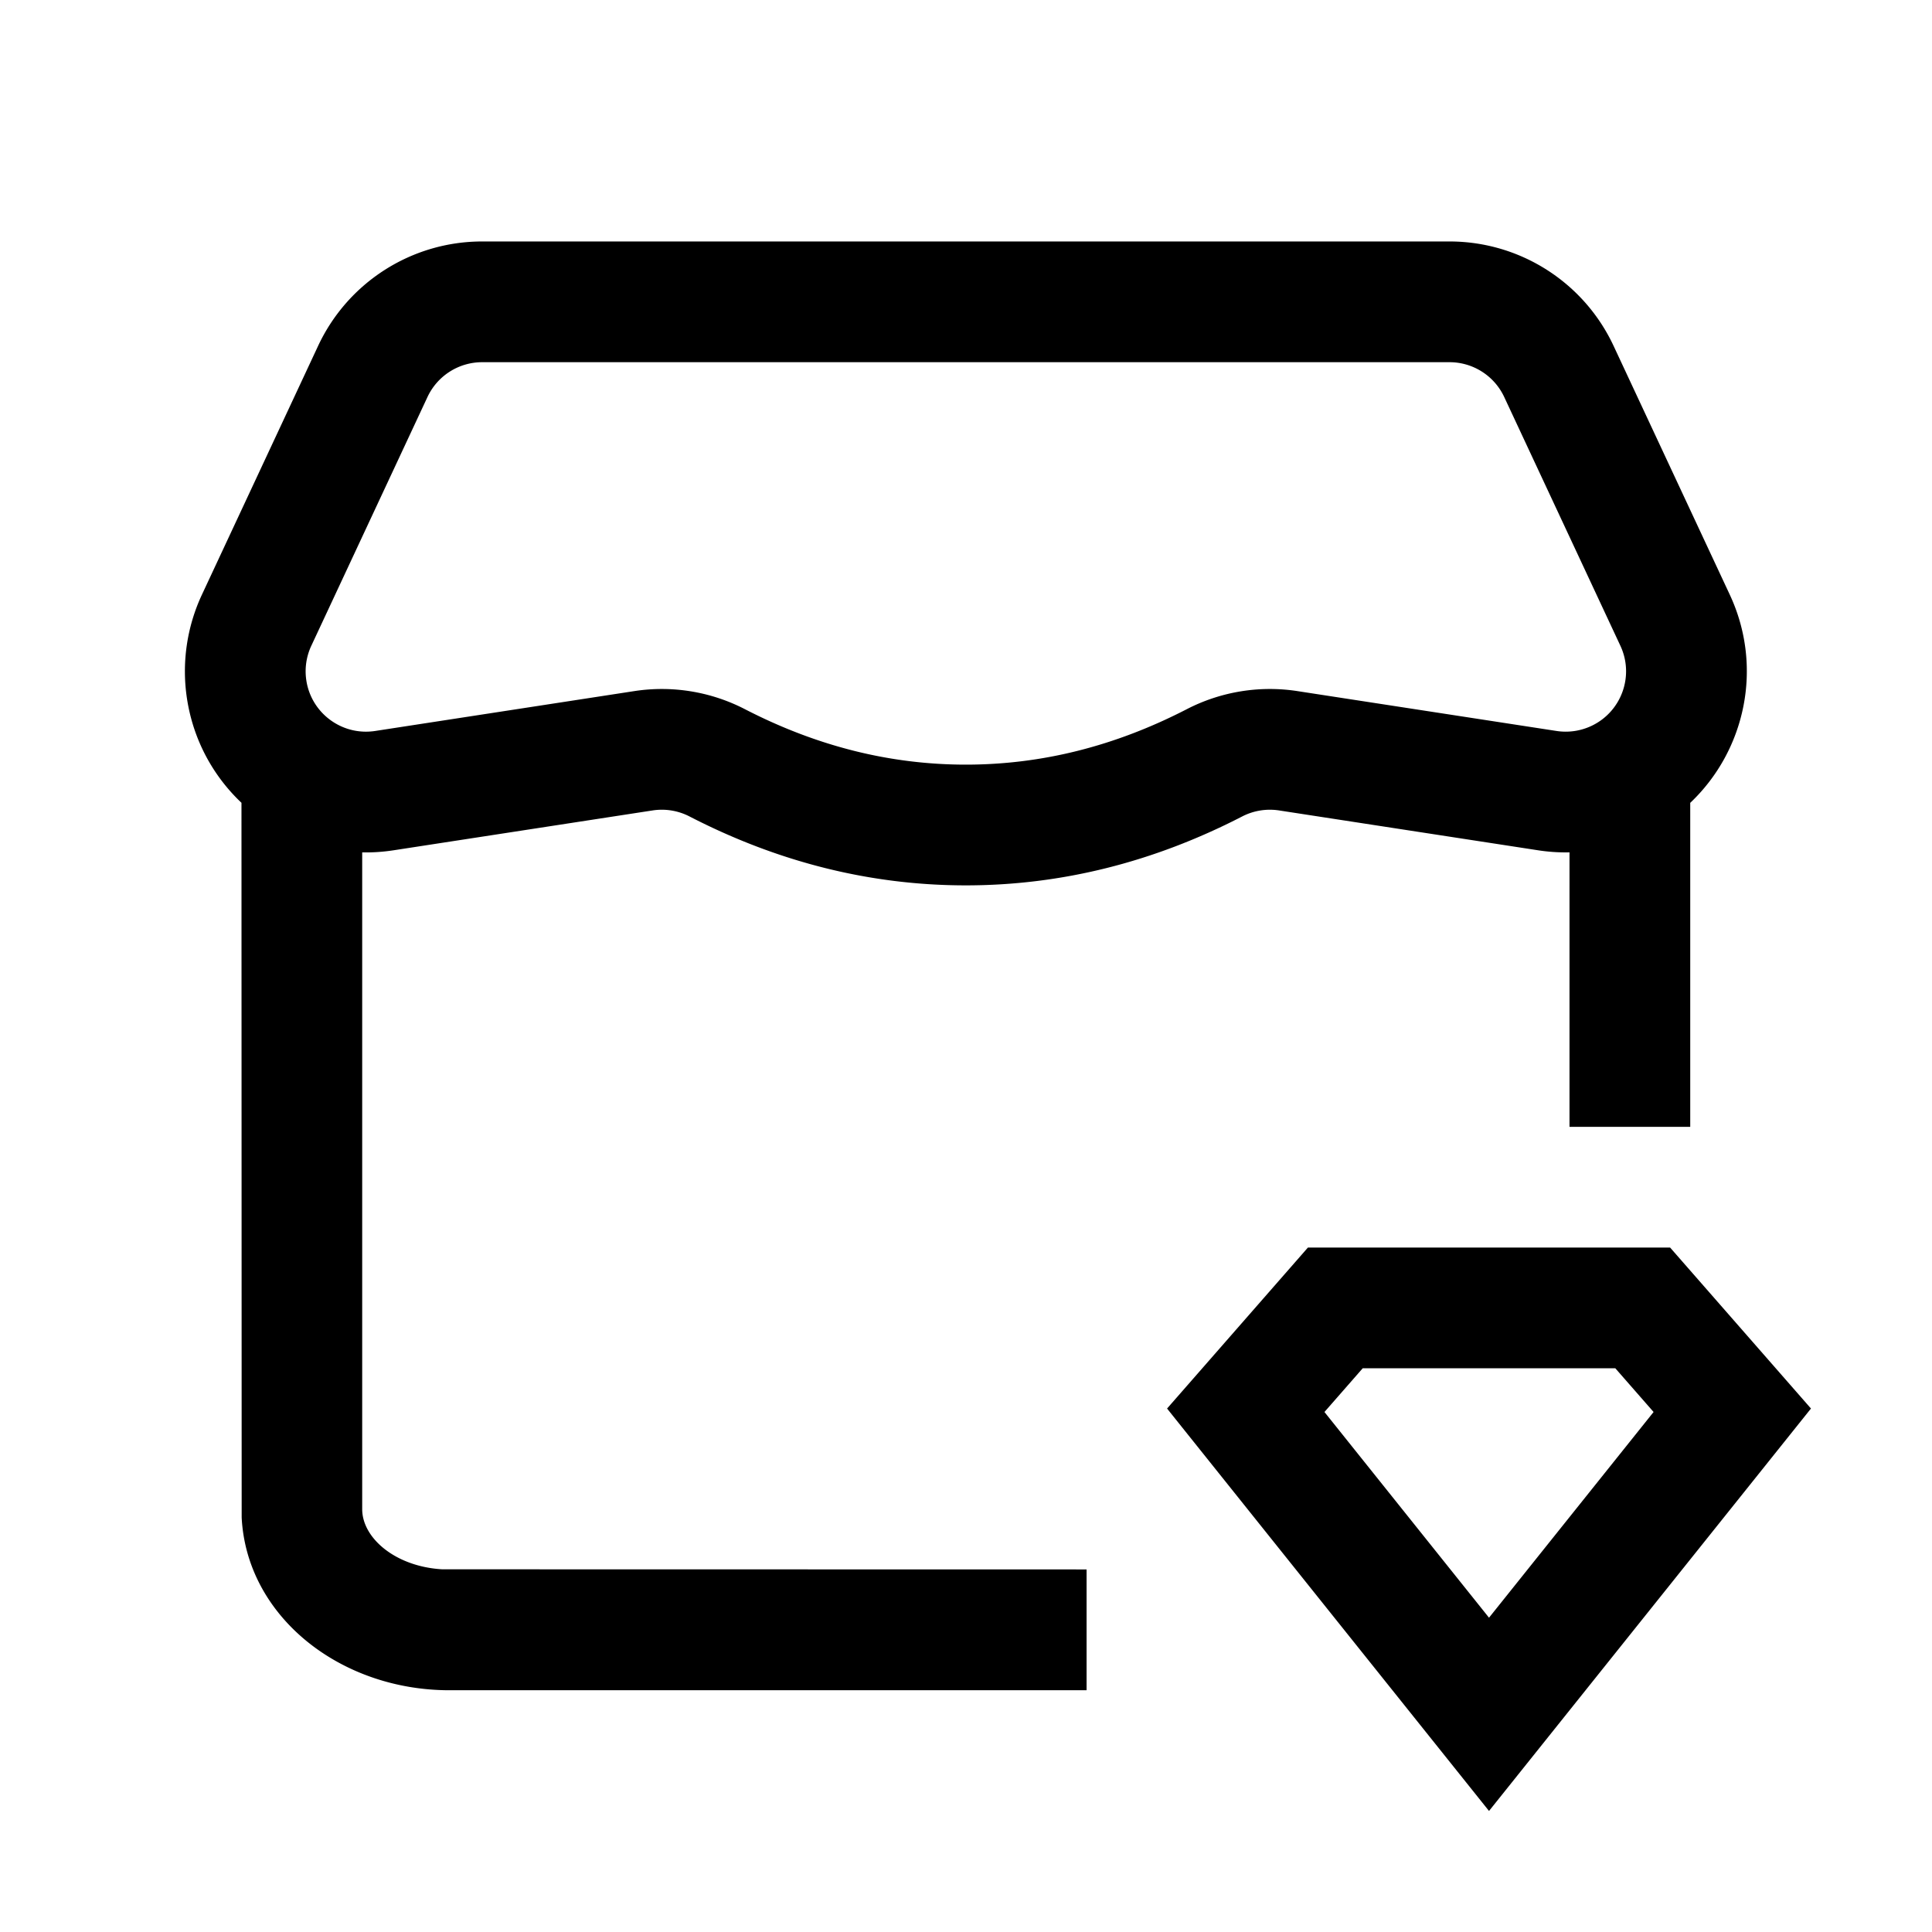<?xml version="1.0" standalone="no"?><!DOCTYPE svg PUBLIC "-//W3C//DTD SVG 1.1//EN" "http://www.w3.org/Graphics/SVG/1.1/DTD/svg11.dtd"><svg t="1651904010026" class="icon" viewBox="0 0 1024 1024" version="1.1" xmlns="http://www.w3.org/2000/svg" p-id="2405" xmlns:xlink="http://www.w3.org/1999/xlink" width="200" height="200"><defs><style type="text/css">@font-face { font-family: feedback-iconfont; src: url("//at.alicdn.com/t/font_1031158_u69w8yhxdu.woff2?t=1630033759944") format("woff2"), url("//at.alicdn.com/t/font_1031158_u69w8yhxdu.woff?t=1630033759944") format("woff"), url("//at.alicdn.com/t/font_1031158_u69w8yhxdu.ttf?t=1630033759944") format("truetype"); }
</style></defs><path d="M895.86 425.523V597.24h-63.99V451.768a95.976 95.976 0 0 1-16.615-1.095l-137.329-21.128a31.995 31.995 0 0 0-19.534 3.189c-47.07 24.283-96.021 36.526-146.472 36.526-50.45 0-99.402-12.243-146.472-36.526a31.996 31.996 0 0 0-19.534-3.189l-137.329 21.128a96.593 96.593 0 0 1-16.615 1.11v348.092c0 15.328 17.627 30.48 42.44 31.889l341.5 0.065v64.031H238.185c-57.996 0-107.463-39.19-110.095-91.588l-0.107-378.776c-14.953-14.142-25.49-33.18-28.862-55.097a95.985 95.985 0 0 1 7.901-55.212l61.573-131.839c15.776-33.78 49.686-55.368 86.968-55.368h512.714c37.282 0 71.192 21.589 86.968 55.368l61.573 131.839c17.95 38.436 8.248 82.692-20.958 110.336zM618.57 746.55l74.655-85.32h191.97l74.655 85.32-170.64 213.3-170.64-213.3z m83.419 1.84l87.221 109.026 87.221-109.027-20.273-23.169H722.262l-20.273 23.17zM255.563 191.97a31.995 31.995 0 0 0-28.99 18.456l-61.572 131.839a31.995 31.995 0 0 0-2.634 18.404c2.687 17.465 19.023 29.445 36.488 26.758l137.328-21.128a95.987 95.987 0 0 1 58.602 9.566c38.13 19.671 77.048 29.405 117.135 29.405s79.004-9.734 117.134-29.405a95.984 95.984 0 0 1 58.602-9.566l137.329 21.128c6.26 0.963 12.665 0.046 18.404-2.634 16.01-7.477 22.928-26.518 15.45-42.528l-61.573-131.839a31.995 31.995 0 0 0-28.989-18.456H255.563z" p-id="2406"></path></svg>